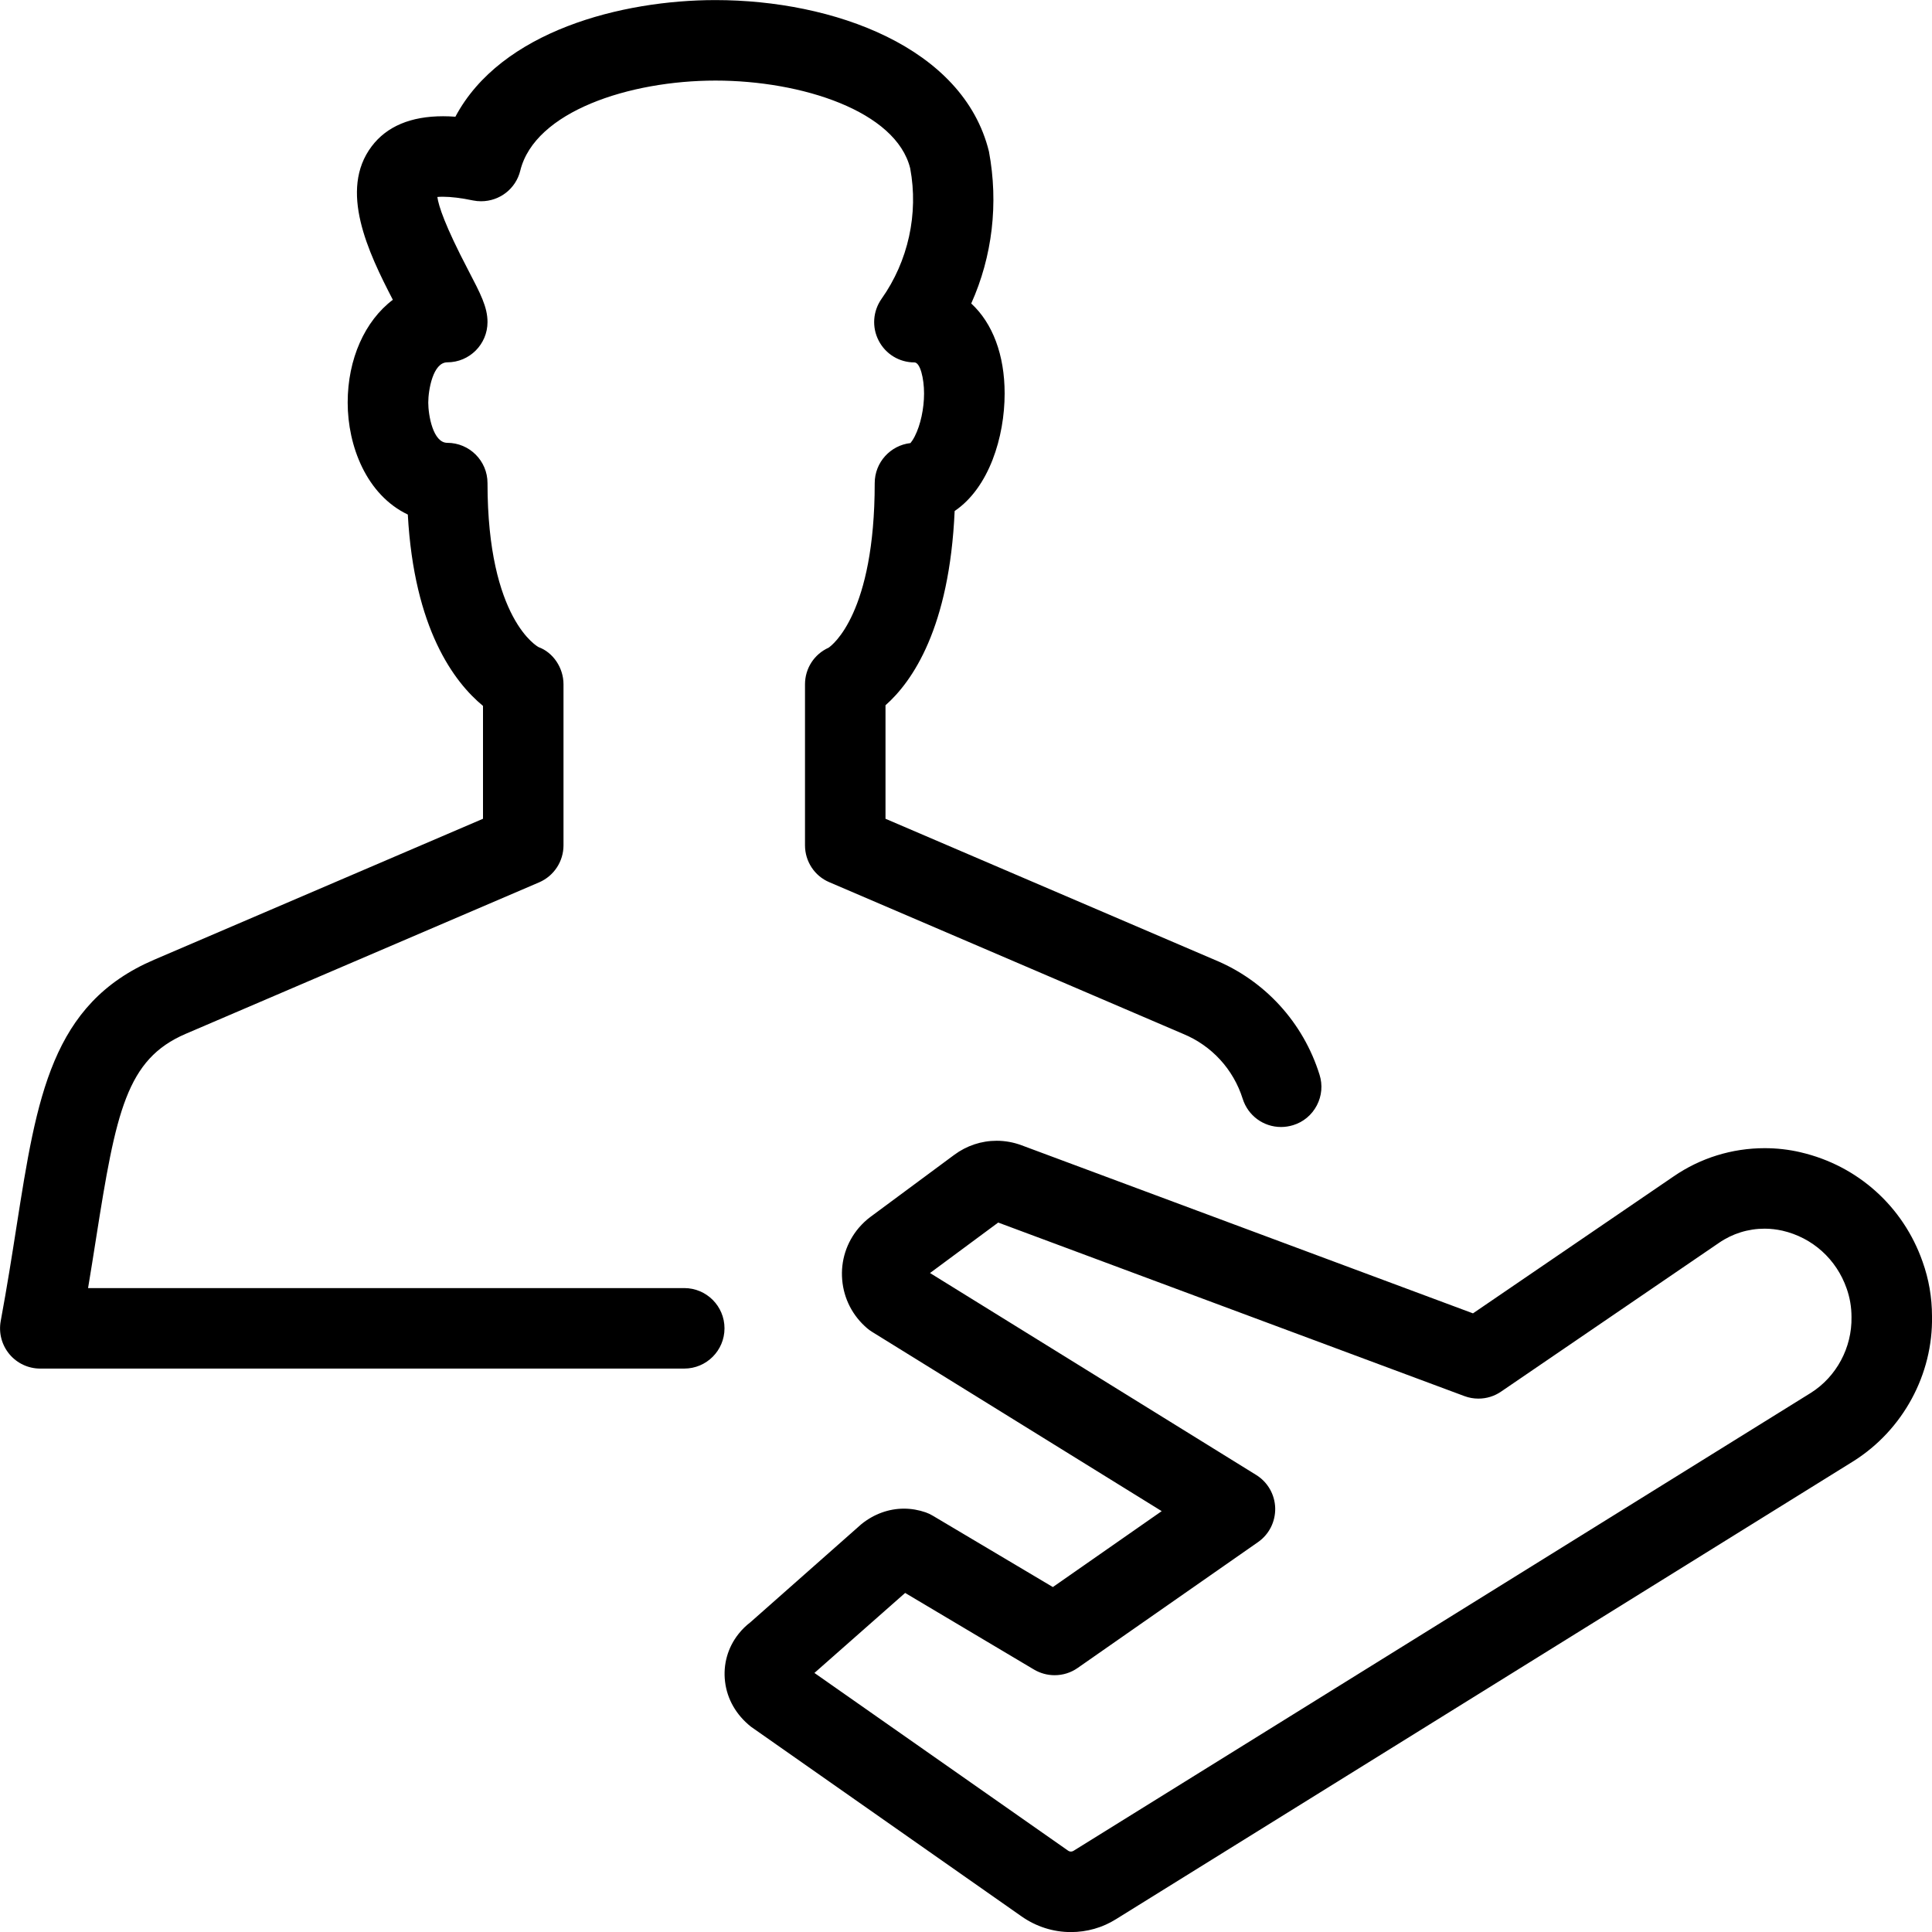 <?xml version="1.0" encoding="utf-8"?>
<!-- Generator: Adobe Illustrator 22.1.0, SVG Export Plug-In . SVG Version: 6.00 Build 0)  -->
<svg version="1.1" id="Light" xmlns="http://www.w3.org/2000/svg" xmlns:xlink="http://www.w3.org/1999/xlink" x="0px" y="0px"
	 viewBox="0 0 24 24" style="enable-background:new 0 0 24 24;" xml:space="preserve">
<g>
	<title>single-man-actions-flight</title>
	<path d="M13.303,24.001c-0.22,0-0.432-0.068-0.613-0.195L9.329,21.45c-0.186-0.148-0.296-0.344-0.322-0.559
		c-0.026-0.213,0.033-0.424,0.166-0.592c0.001-0.002,0.003-0.004,0.004-0.005c0.042-0.053,0.09-0.1,0.144-0.141l1.379-1.219
		c0.157-0.127,0.342-0.193,0.529-0.193c0.092,0,0.183,0.016,0.27,0.046c0.031,0.011,0.061,0.025,0.089,0.042l1.491,0.886
		l1.352-0.943l-3.599-2.228c-0.021-0.013-0.04-0.027-0.058-0.042c-0.182-0.155-0.292-0.368-0.312-0.604
		c-0.02-0.236,0.054-0.465,0.206-0.645c0.046-0.053,0.093-0.098,0.146-0.137l1.04-0.77c0.154-0.114,0.336-0.175,0.527-0.175
		c0.105,0,0.21,0.019,0.309,0.056l5.608,2.088l2.492-1.701c0.333-0.229,0.725-0.351,1.132-0.351c0.15,0,0.3,0.017,0.446,0.051
		c0.001,0,0.002,0,0.003,0.001c0.707,0.165,1.272,0.673,1.512,1.358C23.96,15.888,24,16.116,24,16.35
		c0.014,0.722-0.36,1.414-0.977,1.802l-9.16,5.689C13.696,23.946,13.502,24.001,13.303,24.001z M13.266,22.988
		c0.015,0.011,0.029,0.013,0.037,0.013c0.011,0,0.022-0.003,0.032-0.009l9.158-5.688c0.32-0.201,0.514-0.563,0.507-0.943
		c0-0.126-0.021-0.243-0.06-0.354c-0.127-0.365-0.425-0.633-0.798-0.719c-0.072-0.016-0.146-0.025-0.221-0.025
		c-0.204,0-0.4,0.061-0.567,0.176l-2.707,1.848c-0.083,0.057-0.18,0.087-0.281,0.087c-0.06,0-0.118-0.01-0.174-0.031l-5.792-2.156
		l-0.847,0.627l4.051,2.508c0.144,0.089,0.232,0.243,0.237,0.411c0.004,0.17-0.076,0.328-0.214,0.424l-2.24,1.563
		c-0.084,0.059-0.183,0.09-0.286,0.09c-0.09,0-0.178-0.024-0.256-0.07l-1.601-0.952l-1.127,0.994L13.266,22.988z"/>
	<path d="M0.5,17.001c-0.149,0-0.289-0.066-0.384-0.18c-0.095-0.115-0.134-0.264-0.107-0.411c0.079-0.427,0.141-0.82,0.197-1.179
		c0.252-1.604,0.434-2.762,1.707-3.308L6,10.171V8.769C5.641,8.473,5.144,7.812,5.066,6.392C4.552,6.147,4.319,5.539,4.319,5.001
		c0-0.542,0.214-1.015,0.561-1.277C4.573,3.132,4.206,2.362,4.617,1.818C4.804,1.57,5.103,1.444,5.504,1.444
		c0.049,0,0.1,0.002,0.153,0.006c0.566-1.066,2.07-1.449,3.231-1.449c1.461,0,3.078,0.582,3.397,1.881
		c0.121,0.646,0.042,1.305-0.22,1.888c0.266,0.245,0.415,0.639,0.415,1.118c0,0.54-0.193,1.17-0.621,1.46
		C11.795,7.8,11.334,8.466,11,8.761v1.41l4.088,1.752c0.624,0.257,1.101,0.778,1.304,1.428c0.04,0.127,0.028,0.263-0.034,0.381
		c-0.062,0.118-0.166,0.206-0.294,0.245c-0.049,0.015-0.099,0.023-0.15,0.023c-0.219,0-0.411-0.141-0.477-0.351
		c-0.115-0.365-0.384-0.659-0.738-0.805l-4.397-1.885C10.119,10.882,10,10.701,10,10.501v-2c0-0.198,0.114-0.374,0.293-0.455
		c0.048-0.033,0.573-0.429,0.573-2.045c0-0.257,0.195-0.469,0.444-0.497c0.013-0.016,0.033-0.043,0.054-0.085
		c0.071-0.139,0.115-0.343,0.115-0.531c0-0.187-0.048-0.386-0.12-0.386c-0.188,0-0.358-0.104-0.444-0.271
		c-0.086-0.167-0.072-0.365,0.036-0.519c0.331-0.467,0.461-1.057,0.356-1.62C11.132,1.38,9.957,1.001,8.888,1.001
		S6.643,1.385,6.463,2.12C6.408,2.344,6.208,2.5,5.976,2.5c-0.033,0-0.066-0.003-0.1-0.01C5.727,2.459,5.601,2.444,5.501,2.444
		c-0.028,0-0.05,0.001-0.068,0.003c0.015,0.11,0.094,0.355,0.381,0.904c0.156,0.299,0.242,0.463,0.242,0.65
		c0,0.276-0.224,0.5-0.5,0.5c-0.177,0-0.236,0.343-0.236,0.5s0.059,0.5,0.236,0.5c0.276,0,0.5,0.224,0.5,0.5
		c0,1.7,0.629,2.035,0.635,2.038C6.869,8.104,7,8.293,7,8.501v2c0,0.2-0.119,0.381-0.303,0.46l-4.391,1.882
		c-0.735,0.315-0.865,0.967-1.113,2.543c-0.032,0.203-0.064,0.406-0.099,0.615H8.5c0.276,0,0.5,0.224,0.5,0.5s-0.224,0.5-0.5,0.5
		H0.5z"/>
</g>
</svg>
